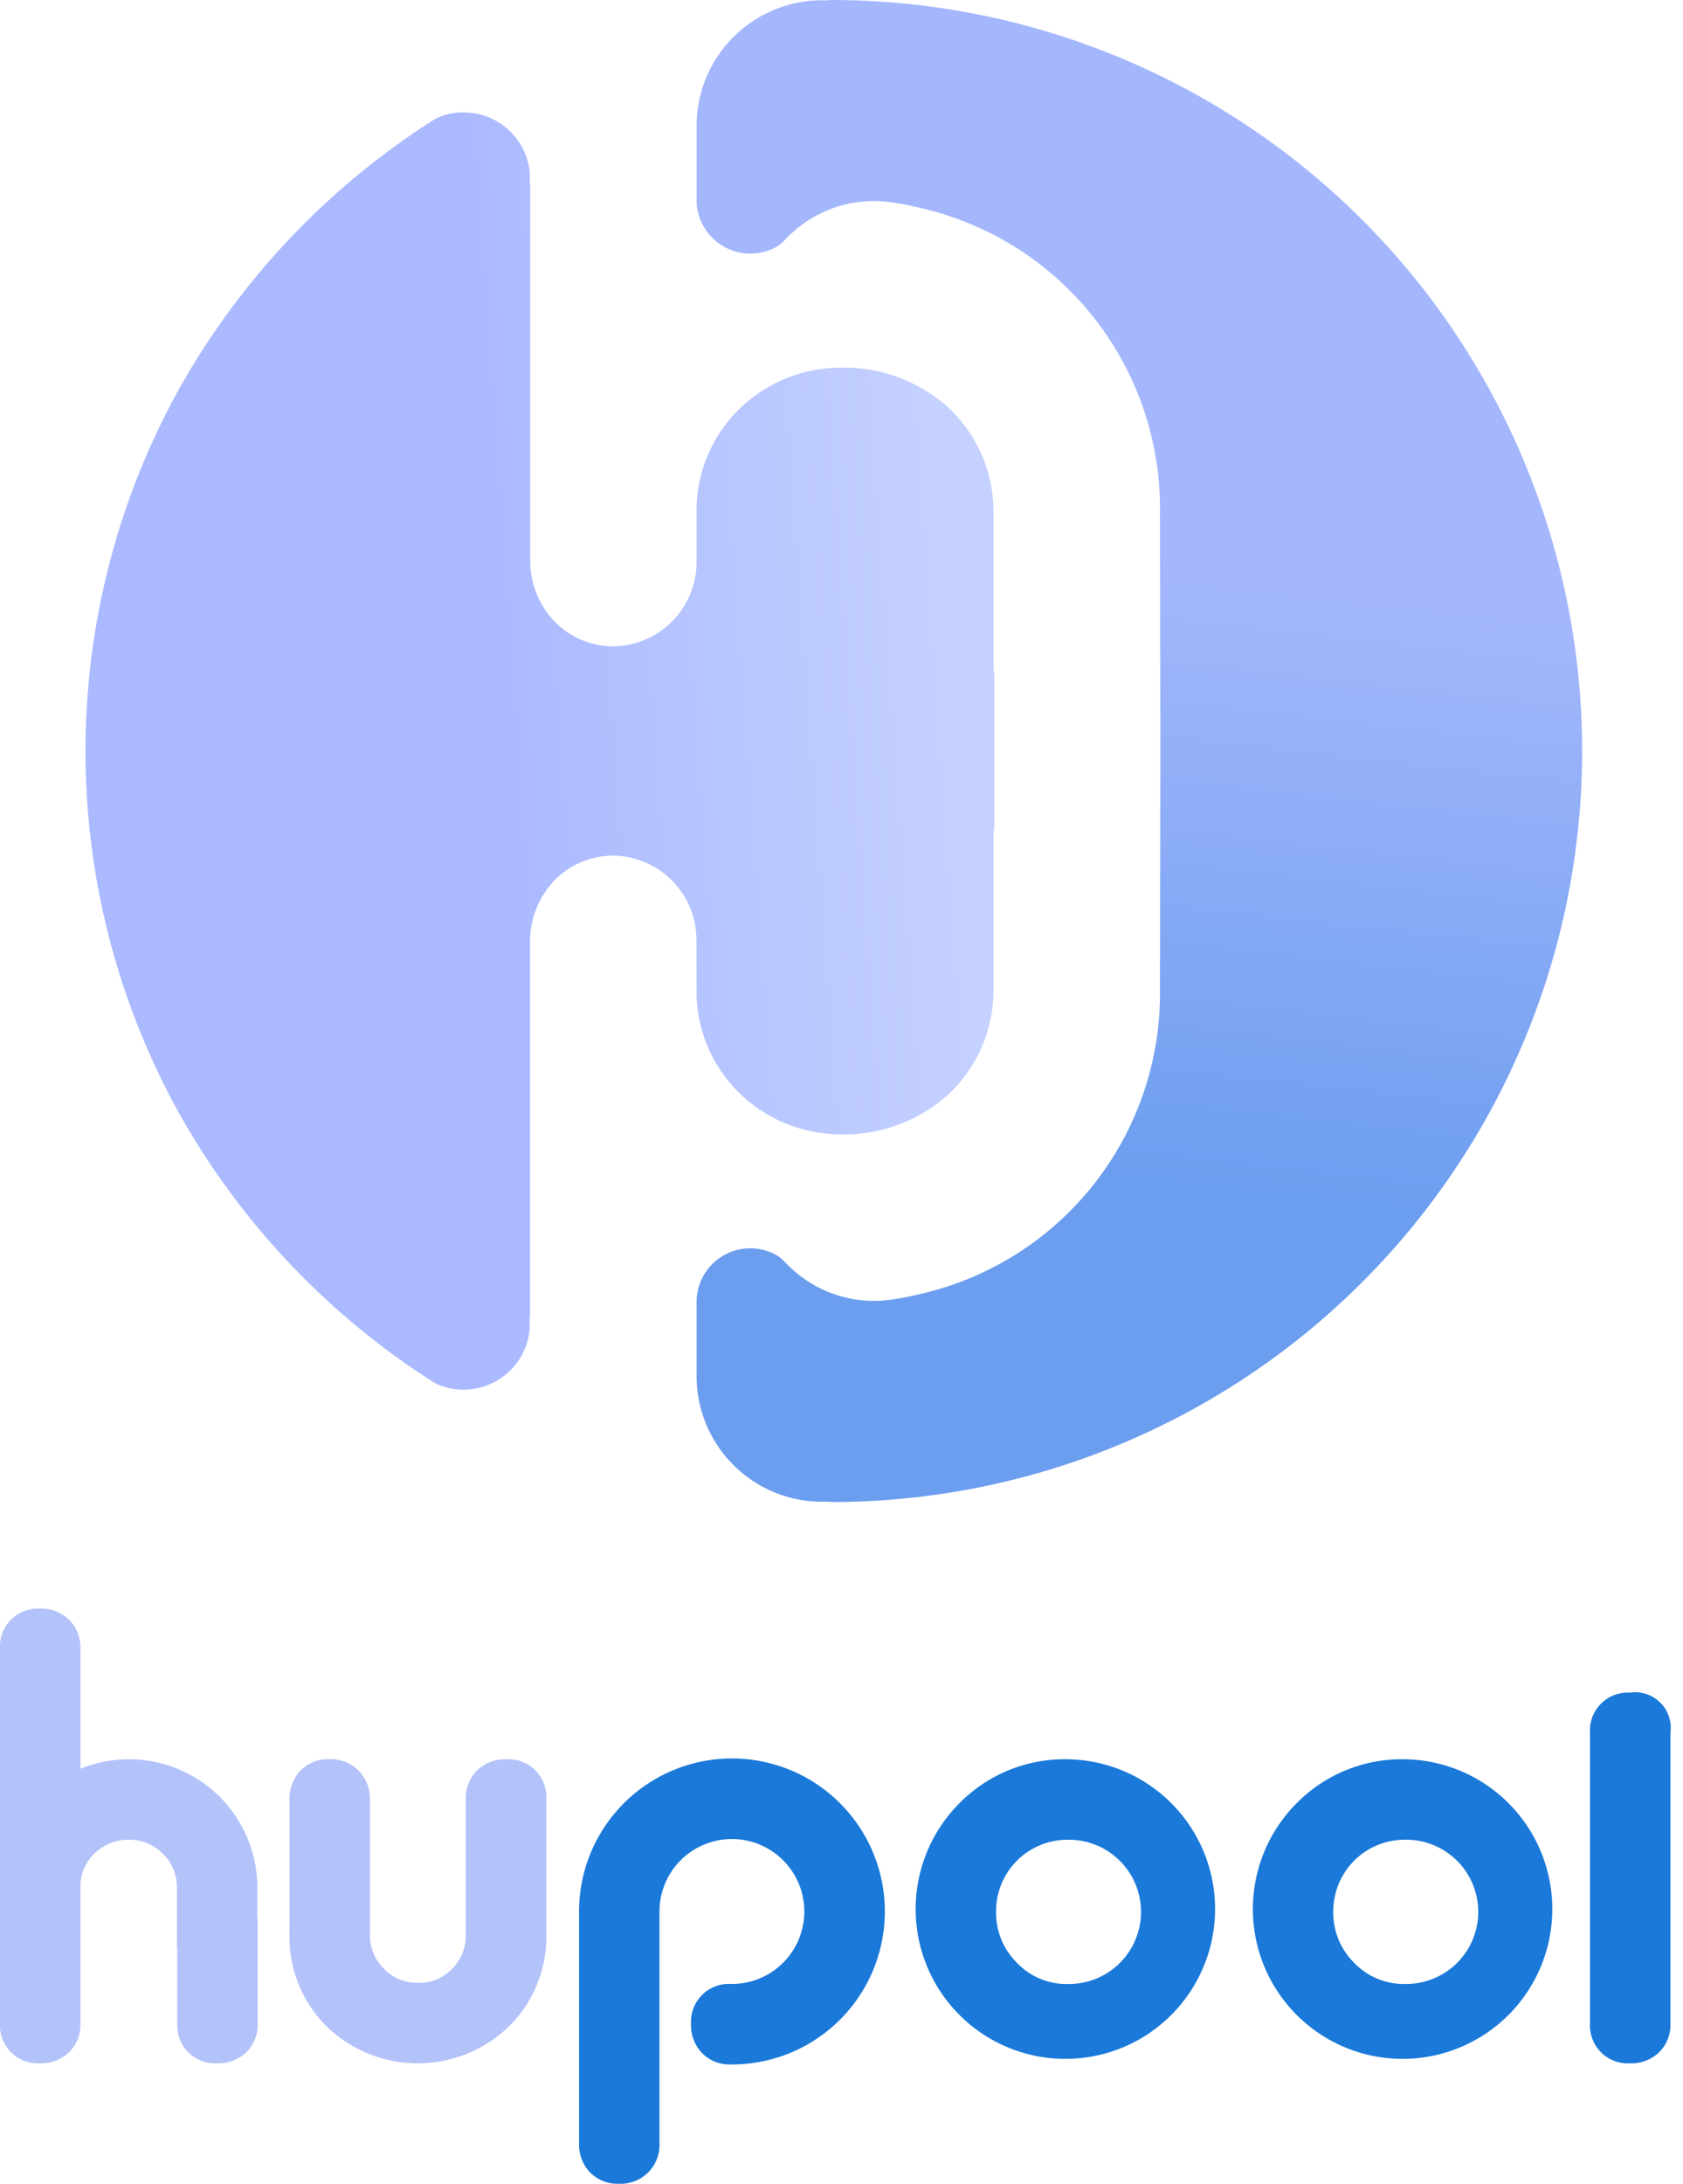 <svg xmlns="http://www.w3.org/2000/svg" xmlns:xlink="http://www.w3.org/1999/xlink" width="66.787" height="86.6" viewBox="0 0 66.787 86.6"><defs><style>.a{fill:#b4c2fa;}.b,.c{fill:#1a79d9;}.c{stroke:rgba(0,0,0,0);}.d{fill:url(#a);}.e{fill:url(#b);}</style><linearGradient id="a" x1="0.664" y1="0.395" x2="0.638" y2="0.789" gradientUnits="objectBoundingBox"><stop offset="0" stop-color="#a4b7fc"/><stop offset="1" stop-color="#6c9eef"/></linearGradient><linearGradient id="b" x1="0.5" y1="0.86" x2="1" y2="0.81" gradientUnits="objectBoundingBox"><stop offset="0" stop-color="#abbaff"/><stop offset="1" stop-color="#c5d1ff"/></linearGradient></defs><g transform="translate(-261 -416)"><g transform="translate(261 479.794)"><g transform="translate(0 0)"><path class="a" d="M261.868,215.246v-1.212a5.094,5.094,0,0,0-7.022-4.712v-4.76a1.538,1.538,0,0,0-.449-1.151,1.589,1.589,0,0,0-1.159-.441,1.5,1.5,0,0,0-1.583,1.587v14.857A1.5,1.5,0,0,0,253.238,221a1.594,1.594,0,0,0,1.159-.439,1.535,1.535,0,0,0,.449-1.149v-5.38a1.814,1.814,0,0,1,.558-1.351,1.888,1.888,0,0,1,1.369-.546,1.84,1.84,0,0,1,1.344.557,1.819,1.819,0,0,1,.559,1.337v2.466h.014v2.92A1.5,1.5,0,0,0,260.273,221a1.594,1.594,0,0,0,1.159-.439,1.535,1.535,0,0,0,.449-1.149v-4.159Z" transform="translate(-251.655 -202.971)"/><path class="a" d="M291.431,223.606v5.324a1.864,1.864,0,0,0,.556,1.367,1.846,1.846,0,0,0,1.36.559,1.814,1.814,0,0,0,1.347-.557,1.881,1.881,0,0,0,.543-1.364v-5.356a1.539,1.539,0,0,1,.449-1.151,1.592,1.592,0,0,1,1.159-.438,1.5,1.5,0,0,1,1.584,1.587v5.354a4.972,4.972,0,0,1-1.466,3.636,5.2,5.2,0,0,1-7.258.008,4.973,4.973,0,0,1-1.465-3.654V223.6a1.6,1.6,0,0,1,.436-1.163,1.527,1.527,0,0,1,1.146-.451,1.563,1.563,0,0,1,1.159.452A1.581,1.581,0,0,1,291.431,223.606Z" transform="translate(-276.751 -216.017)"/><g transform="translate(22.979 5.972)"><path class="b" d="M330.858,230.9a2.874,2.874,0,1,0-2.838-2.879v9.191a1.539,1.539,0,0,1-1.608,1.61,1.533,1.533,0,0,1-1.147-.449,1.593,1.593,0,0,1-.436-1.161v-9.187a6.067,6.067,0,1,1,6.029,6.066,1.528,1.528,0,0,1-1.147-.449,1.587,1.587,0,0,1-.438-1.158,1.5,1.5,0,0,1,1.584-1.584Z" transform="translate(-324.829 -221.989)"/></g><g transform="translate(36.336 5.972)"><path class="c" d="M373.39,221.989a5.941,5.941,0,1,1-4.291,1.742A5.862,5.862,0,0,1,373.39,221.989Zm0,3.191a2.834,2.834,0,0,0-2.838,2.849,2.791,2.791,0,0,0,.828,2.031,2.71,2.71,0,0,0,2.01.842,2.861,2.861,0,1,0,0-5.721Z" transform="translate(-367.361 -221.989)"/></g><g transform="translate(49.716 5.972)"><path class="c" d="M416,221.989a5.941,5.941,0,1,1-4.291,1.742A5.862,5.862,0,0,1,416,221.989Zm0,3.191a2.834,2.834,0,0,0-2.838,2.849,2.791,2.791,0,0,0,.828,2.031A2.71,2.71,0,0,0,416,230.9a2.861,2.861,0,1,0,0-5.721Z" transform="translate(-409.969 -221.989)"/></g><g transform="translate(63.097 3.33)"><path class="c" d="M455.768,215.159V226.69a1.528,1.528,0,0,1-.449,1.147,1.592,1.592,0,0,1-1.159.438,1.5,1.5,0,0,1-1.583-1.584V215.159a1.5,1.5,0,0,1,1.583-1.584A1.411,1.411,0,0,1,455.768,215.159Z" transform="translate(-452.577 -213.575)"/></g></g></g><g transform="translate(264.393 416)"><g transform="translate(0 0)"><g transform="translate(24.249)"><path class="d" d="M193.778,197.431a2.653,2.653,0,0,0-.358.016,4.082,4.082,0,0,0-.635.017.022.022,0,0,0-.032,0,4.985,4.985,0,0,0-4.508,4.963v2.913a2.133,2.133,0,0,0,3.186,1.87,1.575,1.575,0,0,0,.325-.271,4.076,4.076,0,0,1,.362-.347,4.79,4.79,0,0,1,3.141-1.187,3.862,3.862,0,0,1,.423.016,9.511,9.511,0,0,1,1.383.244,12.222,12.222,0,0,1,9.569,12.124l.016,9.422-.016,9.423a12.224,12.224,0,0,1-9.569,12.124,9.506,9.506,0,0,1-1.383.244,3.855,3.855,0,0,1-.423.016,4.79,4.79,0,0,1-3.141-1.188,4.069,4.069,0,0,1-.362-.346,1.552,1.552,0,0,0-.325-.271,2.132,2.132,0,0,0-3.186,1.87V252a4.985,4.985,0,0,0,4.508,4.963.022.022,0,0,0,.032,0,4.171,4.171,0,0,0,.635.016,2.653,2.653,0,0,0,.358.016,29.782,29.782,0,0,0,0-59.563Z" transform="translate(-188.245 -197.431)"/></g><path class="e" d="M179.414,238.26a5.622,5.622,0,0,0,1.725,4.166,5.749,5.749,0,0,0,3.971,1.611,6.159,6.159,0,0,0,4.362-1.643,5.655,5.655,0,0,0,1.726-4.134v-6.185a1.434,1.434,0,0,0,.032-.26v-5.957a1.433,1.433,0,0,0-.032-.26v-6.184a5.655,5.655,0,0,0-1.726-4.134,6.16,6.16,0,0,0-4.362-1.644,5.749,5.749,0,0,0-3.971,1.611,5.624,5.624,0,0,0-1.725,4.167V221.3a3.345,3.345,0,0,1-3.3,3.385,3.261,3.261,0,0,1-2.343-.992,3.485,3.485,0,0,1-.96-2.393V206.167a1.409,1.409,0,0,1-.016.26v-.537a2.633,2.633,0,0,0-2.62-2.376,2.458,2.458,0,0,0-1.107.244c-.2.114-.391.244-.586.375A30.1,30.1,0,0,0,158.81,214.6a29.635,29.635,0,0,0,0,28.48,30.107,30.107,0,0,0,9.667,10.465c.195.13.391.26.586.374a2.458,2.458,0,0,0,1.107.244,2.633,2.633,0,0,0,2.62-2.376v-.537a1.409,1.409,0,0,1,.016.26V236.371a3.485,3.485,0,0,1,.96-2.392,3.258,3.258,0,0,1,2.343-.993,3.344,3.344,0,0,1,3.3,3.384Z" transform="translate(-155.165 -199.055)"/></g></g></g></svg>